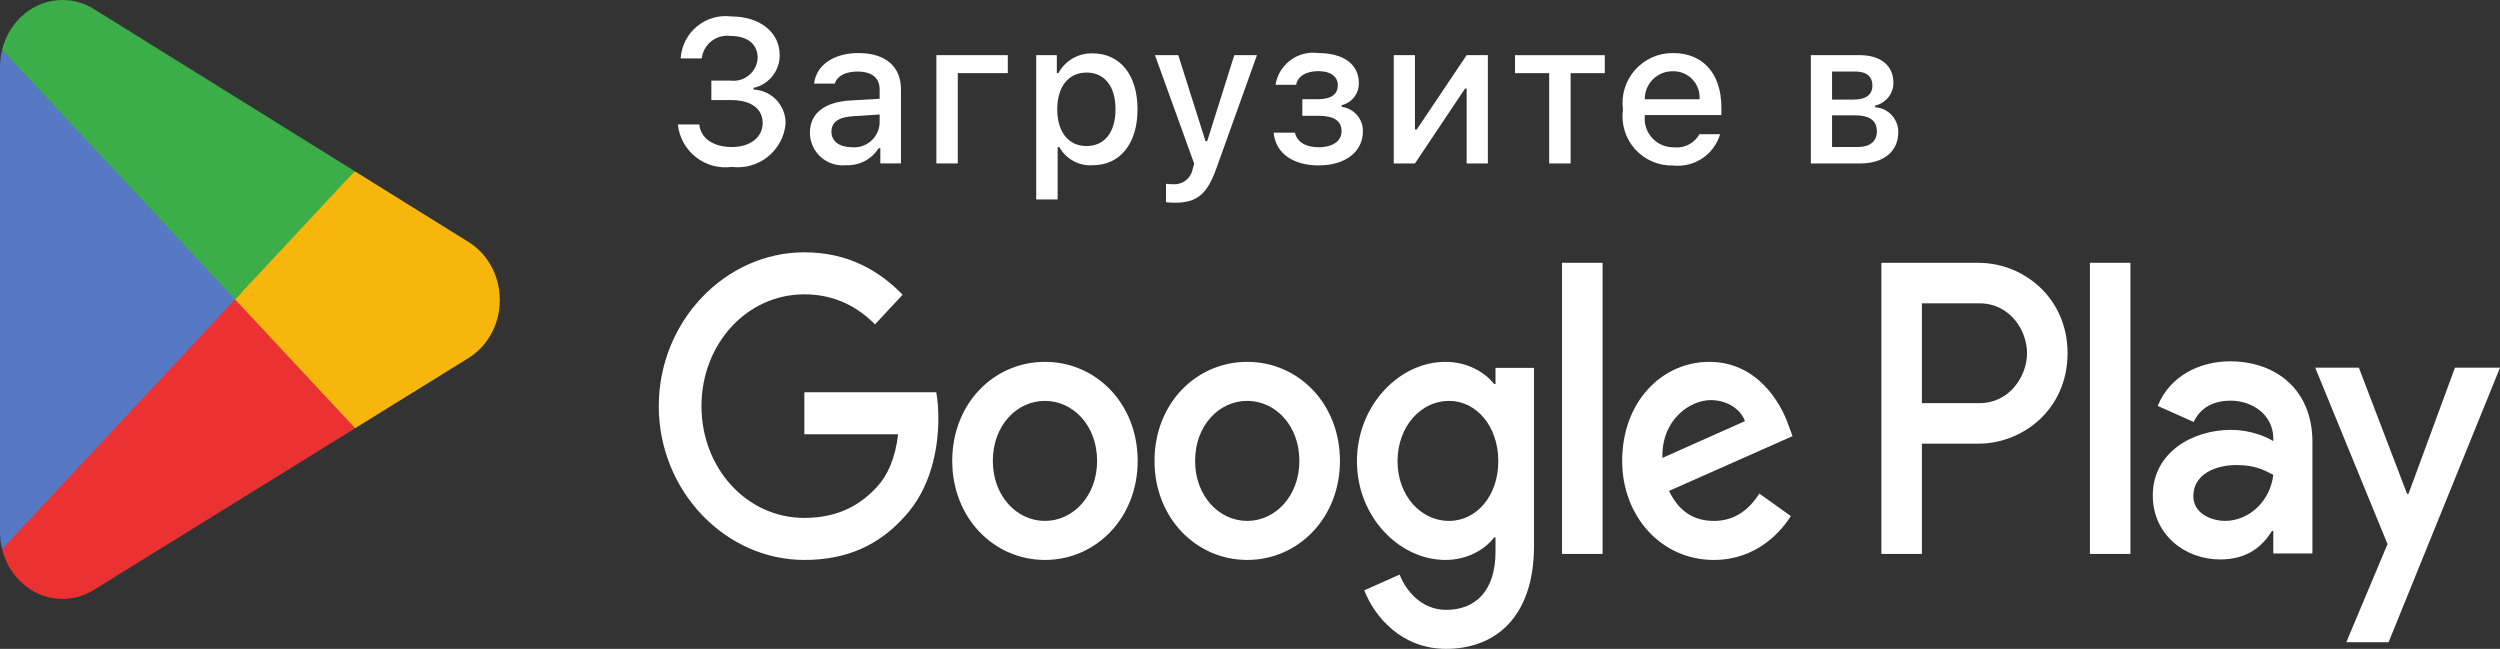 <svg width="131" height="34" viewBox="0 0 131 34" fill="none" xmlns="http://www.w3.org/2000/svg">
<rect x="0" y="0" width="131" height="34" fill="#333333" stroke="none"/>
<path d="M12.227 14.988L0.111 28.776C0.112 28.779 0.113 28.782 0.113 28.784C0.485 30.282 1.76 31.384 3.274 31.384C3.879 31.384 4.447 31.209 4.934 30.901L4.973 30.876L18.611 22.439L12.227 14.988Z" fill="#EB3131"/>
<path d="M24.485 12.64L24.473 12.632L18.585 8.972L11.952 15.301L18.608 22.437L24.465 18.814C25.492 18.219 26.189 17.059 26.189 15.72C26.189 14.391 25.501 13.236 24.485 12.64Z" fill="#F6B60B"/>
<path d="M0.111 2.607C0.038 2.895 0 3.197 0 3.51V27.874C0 28.187 0.037 28.489 0.111 28.776L12.644 15.341L0.111 2.607Z" fill="#5778C5"/>
<path d="M12.317 15.692L18.588 8.97L4.965 0.501C4.47 0.184 3.892 0 3.274 0C1.76 0 0.483 1.104 0.111 2.603C0.111 2.605 0.111 2.606 0.111 2.607L12.317 15.692Z" fill="#3BAD49"/>
<path d="M109.511 29.026H111.635V13.772H109.511V29.026ZM128.639 19.267L126.204 25.88H126.132L123.605 19.267H121.318L125.106 28.51L122.946 33.652H125.162L131 19.267H128.639ZM116.596 27.294C115.899 27.294 114.93 26.921 114.93 25.998C114.93 24.821 116.138 24.369 117.181 24.369C118.115 24.369 118.553 24.585 119.121 24.88C118.956 26.293 117.821 27.294 116.596 27.294ZM116.852 18.933C115.314 18.933 113.722 19.659 113.063 21.269L114.948 22.112C115.351 21.269 116.101 20.994 116.888 20.994C117.986 20.994 119.103 21.701 119.121 22.956V23.113C118.736 22.878 117.914 22.525 116.906 22.525C114.875 22.525 112.806 23.721 112.806 25.959C112.806 28 114.472 29.315 116.339 29.315C117.767 29.315 118.553 28.628 119.048 27.823H119.121V29.001H121.171V23.152C121.171 20.445 119.286 18.933 116.852 18.933ZM103.728 21.124H100.707V15.895H103.728C105.315 15.895 106.217 17.304 106.217 18.509C106.217 19.691 105.315 21.124 103.728 21.124ZM103.673 13.772H98.585V29.026H100.707V23.247H103.673C106.027 23.247 108.34 21.42 108.34 18.509C108.34 15.599 106.027 13.772 103.673 13.772ZM75.926 27.296C74.459 27.296 73.231 25.979 73.231 24.17C73.231 22.343 74.459 21.006 75.926 21.006C77.375 21.006 78.511 22.343 78.511 24.17C78.511 25.979 77.375 27.296 75.926 27.296ZM78.365 20.121H78.291C77.815 19.512 76.898 18.961 75.743 18.961C73.323 18.961 71.104 21.241 71.104 24.17C71.104 27.08 73.323 29.341 75.743 29.341C76.898 29.341 77.815 28.79 78.291 28.161H78.365V28.908C78.365 30.894 77.375 31.956 75.78 31.956C74.478 31.956 73.671 30.953 73.341 30.108L71.489 30.933C72.021 32.309 73.433 34 75.78 34C78.273 34 80.382 32.427 80.382 28.594V19.276H78.365V20.121ZM81.848 29.026H83.975V13.771H81.848V29.026ZM87.11 23.994C87.055 21.988 88.559 20.966 89.64 20.966C90.484 20.966 91.199 21.418 91.437 22.067L87.11 23.994ZM93.711 22.264C93.308 21.104 92.079 18.961 89.567 18.961C87.073 18.961 85.002 21.065 85.002 24.151C85.002 27.06 87.055 29.341 89.805 29.341C92.024 29.341 93.308 27.886 93.839 27.041L92.189 25.861C91.639 26.726 90.887 27.296 89.805 27.296C88.724 27.296 87.954 26.765 87.458 25.724L93.93 22.854L93.711 22.264ZM42.148 20.554V22.755H47.061C46.914 23.994 46.529 24.898 45.943 25.527C45.228 26.294 44.109 27.139 42.148 27.139C39.122 27.139 36.757 24.524 36.757 21.281C36.757 18.037 39.122 15.423 42.148 15.423C43.779 15.423 44.971 16.111 45.851 16.995L47.299 15.443C46.071 14.184 44.439 13.221 42.148 13.221C38.004 13.221 34.52 16.838 34.52 21.281C34.52 25.724 38.004 29.341 42.148 29.341C44.385 29.341 46.071 28.555 47.391 27.08C48.748 25.625 49.17 23.581 49.17 21.93C49.17 21.418 49.133 20.947 49.059 20.554H42.148ZM54.756 27.296C53.289 27.296 52.024 25.999 52.024 24.151C52.024 22.283 53.289 21.006 54.756 21.006C56.222 21.006 57.488 22.283 57.488 24.151C57.488 25.999 56.222 27.296 54.756 27.296ZM54.756 18.961C52.079 18.961 49.897 21.143 49.897 24.151C49.897 27.139 52.079 29.341 54.756 29.341C57.432 29.341 59.614 27.139 59.614 24.151C59.614 21.143 57.432 18.961 54.756 18.961ZM65.355 27.296C63.888 27.296 62.623 25.999 62.623 24.151C62.623 22.283 63.888 21.006 65.355 21.006C66.822 21.006 68.087 22.283 68.087 24.151C68.087 25.999 66.822 27.296 65.355 27.296ZM65.355 18.961C62.678 18.961 60.496 21.143 60.496 24.151C60.496 27.139 62.678 29.341 65.355 29.341C68.031 29.341 70.213 27.139 70.213 24.151C70.213 21.143 68.031 18.961 65.355 18.961Z" fill="white"/>
<path d="M37.275 4.224H38.282C38.456 4.245 38.632 4.231 38.799 4.181C38.967 4.131 39.122 4.047 39.255 3.935C39.389 3.822 39.497 3.683 39.574 3.527C39.651 3.37 39.695 3.199 39.702 3.025C39.702 2.332 39.18 1.884 38.293 1.884C38.116 1.859 37.935 1.87 37.762 1.916C37.588 1.962 37.426 2.042 37.284 2.152C37.143 2.262 37.025 2.399 36.937 2.555C36.849 2.711 36.793 2.883 36.773 3.061H35.668C35.687 2.738 35.772 2.423 35.919 2.134C36.065 1.846 36.27 1.59 36.519 1.384C36.769 1.178 37.058 1.025 37.37 0.935C37.681 0.845 38.008 0.821 38.329 0.862C39.812 0.862 40.856 1.691 40.856 2.884C40.86 3.284 40.726 3.673 40.477 3.986C40.228 4.299 39.879 4.517 39.488 4.604V4.692C39.951 4.713 40.387 4.916 40.701 5.256C41.015 5.597 41.181 6.048 41.163 6.511C41.129 6.843 41.028 7.166 40.868 7.459C40.707 7.752 40.489 8.01 40.227 8.219C39.965 8.427 39.664 8.581 39.342 8.671C39.02 8.762 38.682 8.787 38.35 8.746C38.017 8.791 37.678 8.769 37.354 8.681C37.03 8.593 36.727 8.441 36.463 8.233C36.199 8.025 35.979 7.767 35.817 7.473C35.656 7.179 35.555 6.855 35.521 6.521H36.644C36.712 7.24 37.374 7.704 38.35 7.704C39.326 7.704 39.964 7.183 39.964 6.449C39.964 5.703 39.363 5.244 38.314 5.244H37.275V4.224Z" fill="white"/>
<path d="M42.439 6.959C42.439 5.937 43.202 5.348 44.553 5.265L46.093 5.176V4.686C46.093 4.087 45.697 3.749 44.929 3.749C44.303 3.749 43.87 3.978 43.744 4.379H42.658C42.773 3.405 43.693 2.78 44.982 2.78C46.407 2.78 47.211 3.488 47.211 4.686V8.563H46.13V7.766H46.041C45.861 8.052 45.608 8.285 45.308 8.442C45.008 8.598 44.672 8.672 44.334 8.657C44.095 8.682 43.854 8.656 43.626 8.582C43.398 8.508 43.187 8.387 43.009 8.227C42.83 8.067 42.687 7.872 42.589 7.653C42.491 7.435 42.44 7.198 42.439 6.959ZM46.093 6.474V5.999L44.705 6.088C43.922 6.14 43.567 6.406 43.567 6.906C43.567 7.417 44.011 7.714 44.621 7.714C44.8 7.732 44.98 7.714 45.152 7.661C45.324 7.608 45.483 7.521 45.62 7.406C45.758 7.29 45.87 7.148 45.951 6.988C46.032 6.828 46.081 6.653 46.093 6.474Z" fill="white"/>
<path d="M50.188 3.832V8.564H49.066V2.89H52.809V3.832L50.188 3.832Z" fill="white"/>
<path d="M59.606 5.725C59.606 7.528 58.693 8.658 57.258 8.658C56.906 8.682 56.554 8.605 56.244 8.436C55.934 8.268 55.679 8.014 55.509 7.705H55.42V10.451H54.298V2.89H55.378V3.828H55.462C55.636 3.509 55.894 3.243 56.209 3.061C56.524 2.879 56.883 2.787 57.247 2.796C58.693 2.796 59.606 3.922 59.606 5.725ZM58.453 5.725C58.453 4.527 57.884 3.802 56.934 3.802C55.99 3.802 55.399 4.542 55.399 5.73C55.399 6.913 55.99 7.653 56.929 7.653C57.884 7.653 58.453 6.929 58.453 5.725Z" fill="white"/>
<path d="M61.1 10.596V9.632C61.222 9.647 61.344 9.654 61.467 9.653C61.706 9.67 61.943 9.599 62.132 9.453C62.322 9.307 62.451 9.096 62.495 8.861L62.578 8.585L60.521 2.89H61.743L63.168 7.397H63.257L64.677 2.89H65.866L63.747 8.798C63.261 10.179 62.724 10.622 61.565 10.622C61.471 10.622 61.205 10.611 61.1 10.596Z" fill="white"/>
<path d="M66.74 6.953H67.857C67.967 7.454 68.437 7.715 69.094 7.715C69.841 7.715 70.299 7.386 70.299 6.875C70.299 6.328 69.888 6.067 69.094 6.067H68.243V5.197H69.079C69.757 5.197 70.102 4.937 70.102 4.463C70.102 4.046 69.768 3.728 69.079 3.728C68.451 3.728 67.993 3.994 67.92 4.442H66.839C66.92 3.927 67.2 3.465 67.619 3.154C68.037 2.843 68.562 2.709 69.079 2.78C70.43 2.78 71.203 3.39 71.203 4.348C71.209 4.615 71.123 4.876 70.96 5.088C70.797 5.299 70.566 5.448 70.305 5.51V5.599C70.615 5.639 70.9 5.791 71.105 6.026C71.309 6.261 71.421 6.564 71.417 6.875C71.417 7.954 70.498 8.668 69.094 8.668C67.852 8.668 66.844 8.1 66.74 6.953Z" fill="white"/>
<path d="M73.032 8.564V2.89H74.144V6.792H74.233L76.853 2.89H77.964V8.564H76.853V4.64H76.769L74.144 8.564L73.032 8.564Z" fill="white"/>
<path d="M84.09 3.833H82.3V8.565H81.177V3.833H79.387V2.891H84.09V3.833Z" fill="white"/>
<path d="M90.132 7.031C89.98 7.55 89.649 7.998 89.199 8.299C88.748 8.599 88.207 8.731 87.668 8.673C87.294 8.683 86.922 8.611 86.578 8.463C86.234 8.315 85.926 8.094 85.676 7.815C85.427 7.537 85.24 7.207 85.131 6.849C85.022 6.492 84.991 6.115 85.043 5.744C84.993 5.373 85.023 4.995 85.133 4.636C85.242 4.277 85.427 3.946 85.675 3.665C85.924 3.384 86.23 3.159 86.573 3.007C86.916 2.854 87.288 2.777 87.663 2.78C89.245 2.78 90.2 3.858 90.2 5.64V6.031H86.187V6.094C86.169 6.302 86.195 6.512 86.263 6.709C86.331 6.907 86.44 7.088 86.583 7.241C86.725 7.394 86.898 7.516 87.091 7.598C87.283 7.681 87.491 7.722 87.7 7.719C87.969 7.751 88.24 7.703 88.481 7.58C88.721 7.458 88.92 7.267 89.051 7.031L90.132 7.031ZM86.186 5.203H89.056C89.07 5.012 89.045 4.821 88.98 4.641C88.916 4.462 88.815 4.297 88.683 4.159C88.552 4.02 88.392 3.911 88.216 3.838C88.04 3.764 87.85 3.729 87.658 3.733C87.464 3.73 87.272 3.766 87.092 3.839C86.912 3.912 86.749 4.021 86.612 4.158C86.474 4.295 86.366 4.458 86.293 4.637C86.22 4.817 86.184 5.009 86.186 5.203Z" fill="white"/>
<path d="M94.888 2.89H97.451C98.563 2.89 99.215 3.452 99.215 4.332C99.217 4.612 99.122 4.883 98.947 5.101C98.773 5.32 98.528 5.471 98.255 5.531V5.62C98.587 5.64 98.898 5.788 99.124 6.031C99.35 6.275 99.474 6.596 99.47 6.928C99.47 7.918 98.724 8.564 97.477 8.564H94.888V2.89ZM96 3.749V5.218H97.112C97.79 5.218 98.114 4.958 98.114 4.478C98.114 4.036 97.832 3.749 97.237 3.749L96 3.749ZM96 6.042V7.704H97.33C97.993 7.704 98.348 7.412 98.348 6.875C98.348 6.307 97.947 6.042 97.19 6.042L96 6.042Z" fill="white"/>
</svg>

